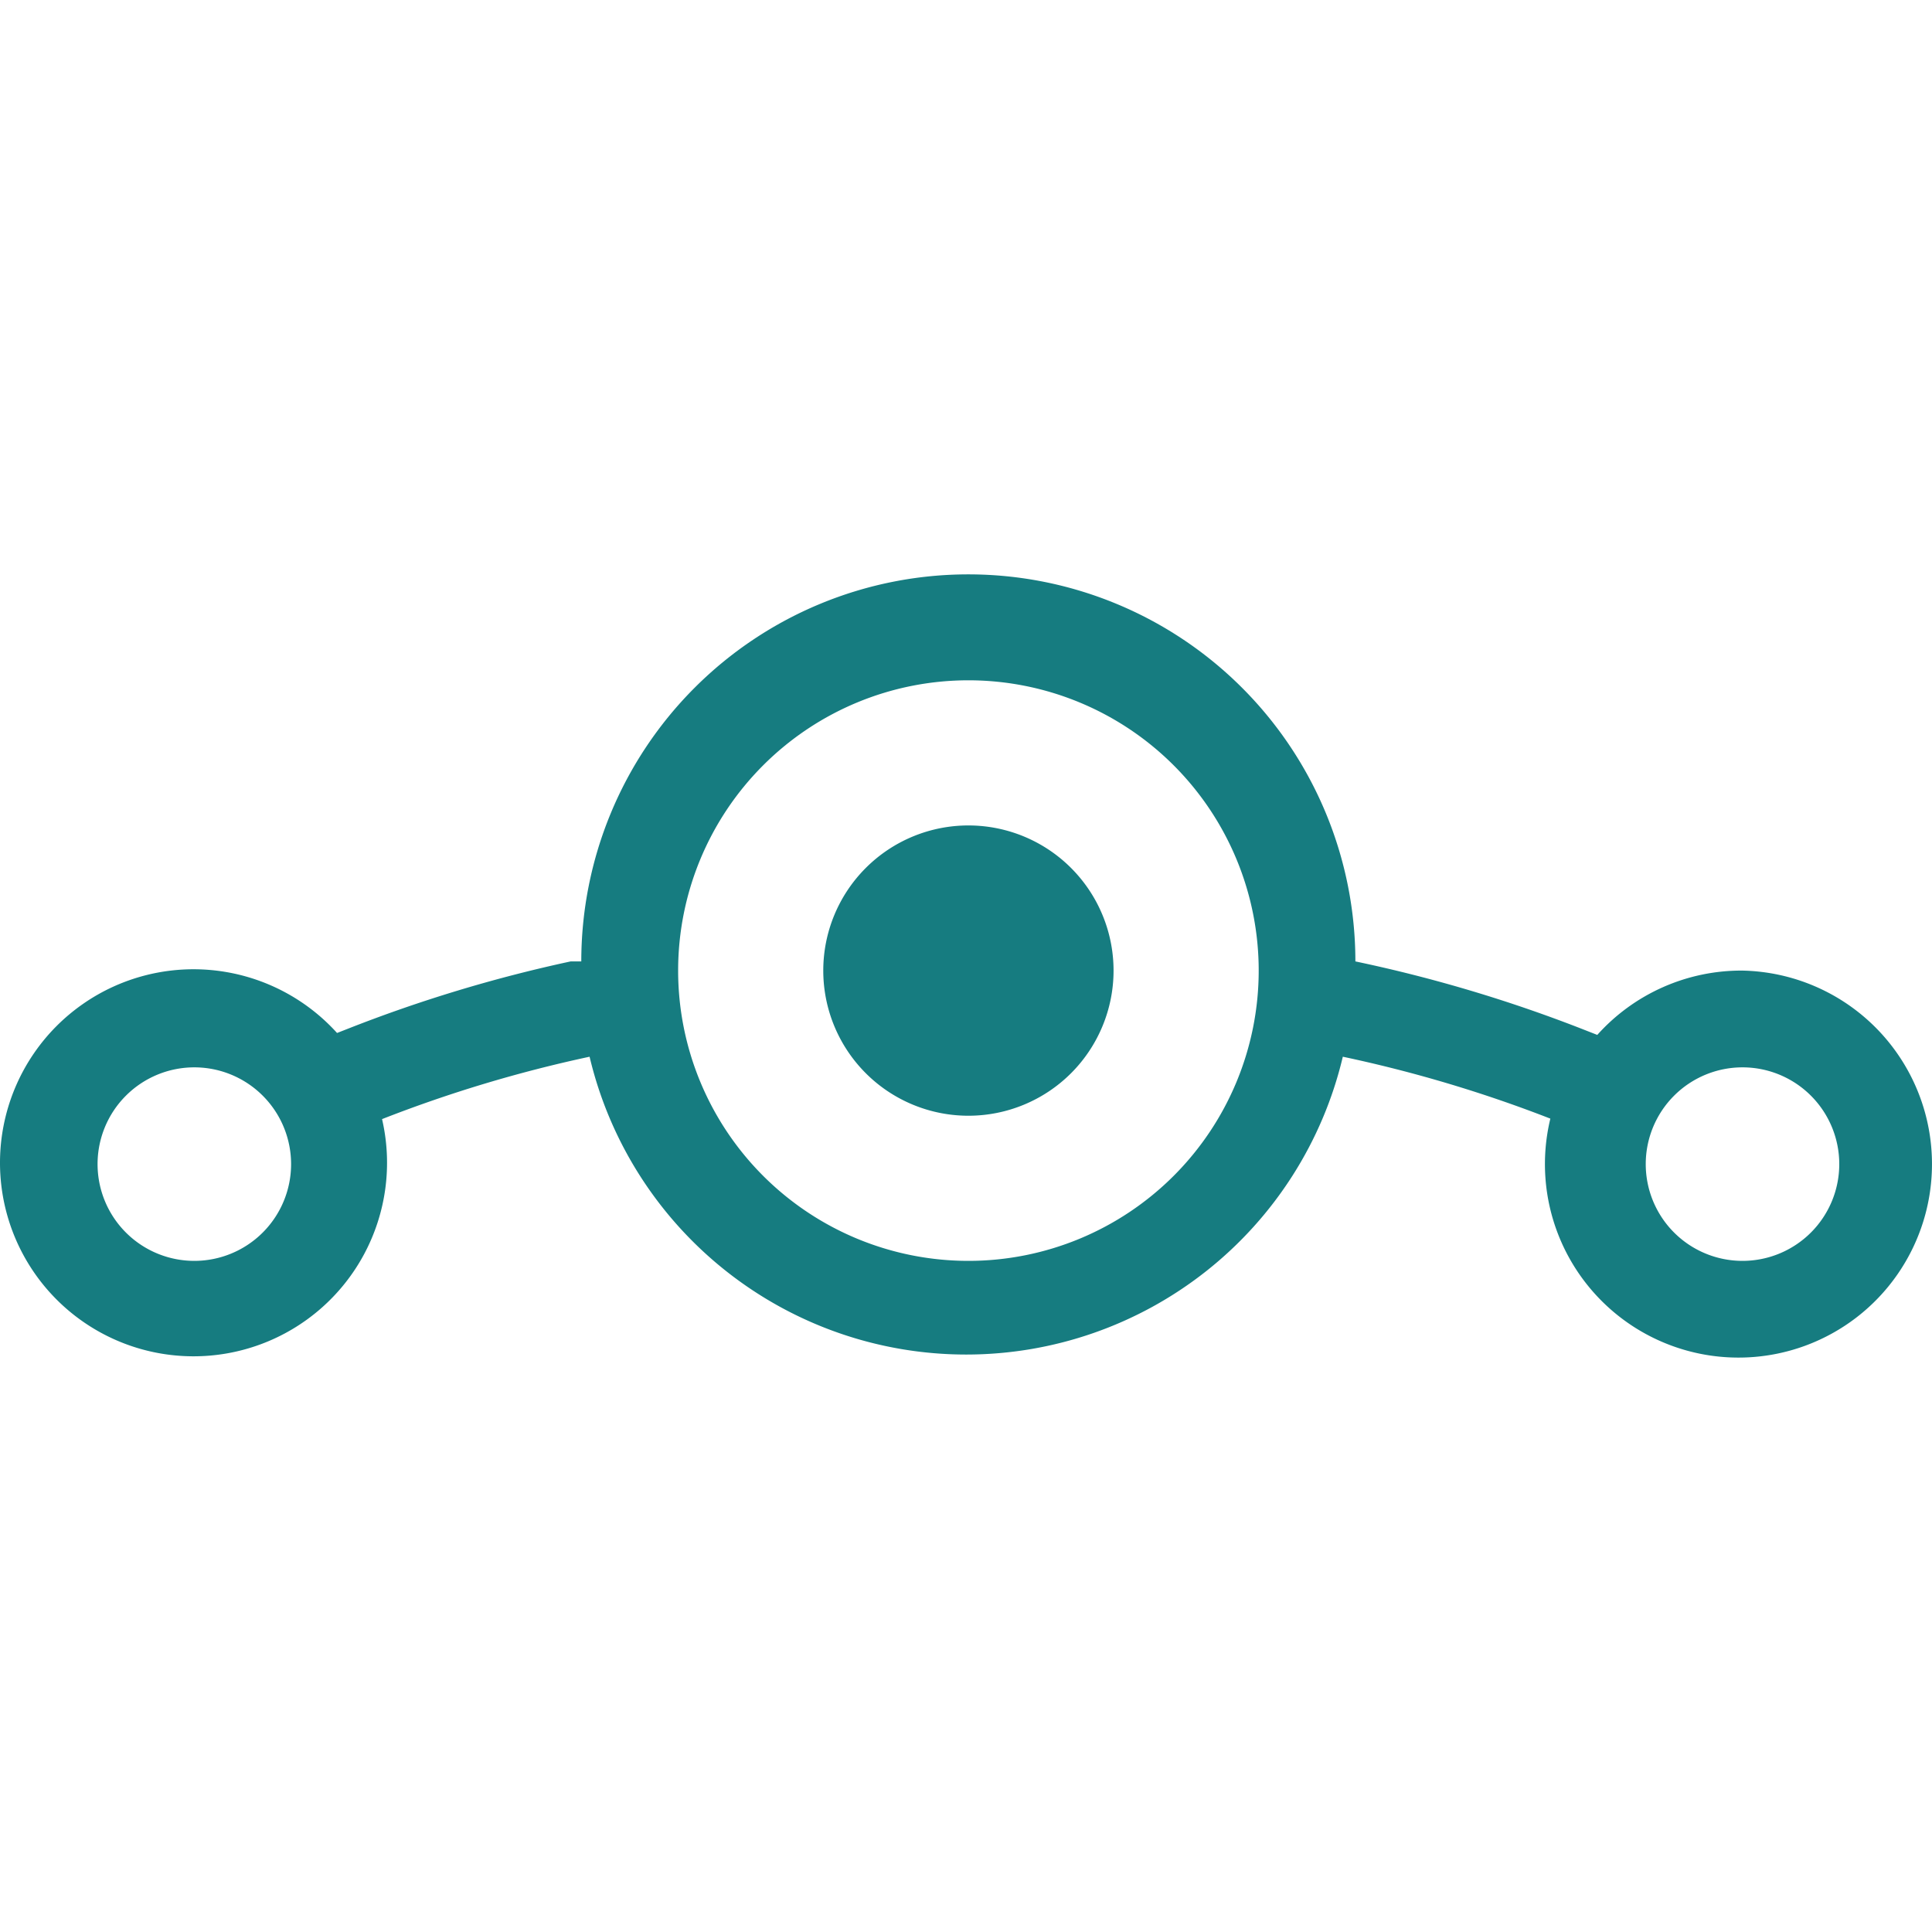 <svg role="img" viewBox="0 0 24 24" xmlns="http://www.w3.org/2000/svg"><style>path { fill: #167C80; }</style><title>LineageOS</title><path d="M21.645 12.057a2.404 2.404.0 00-1.803.799l-.138-.054a17.801 17.801.0 00-2.867-.859 4.808 4.808.0 00-9.616.0h-.132a17.747 17.747.0 00-2.764.835l-.138.054a2.404 2.404.0 10.559 1.07 16.599 16.599.0 012.578-.775 4.808 4.808.0 009.357.0 16.557 16.557.0 012.578.769 2.404 2.404.0 102.386-1.839zM2.414 15.663a1.202 1.202.0 111.202-1.202A1.202 1.202.0 012.414 15.663zm9.616.0a3.606 3.606.0 113.606-3.606 3.606 3.606.0 01-3.606 3.606zm9.616.0a1.202 1.202.0 111.202-1.202 1.202 1.202.0 01-1.202 1.202zm-7.813-3.606a1.803 1.803.0 11-1.803-1.803 1.803 1.803.0 011.803 1.803z"/></svg>